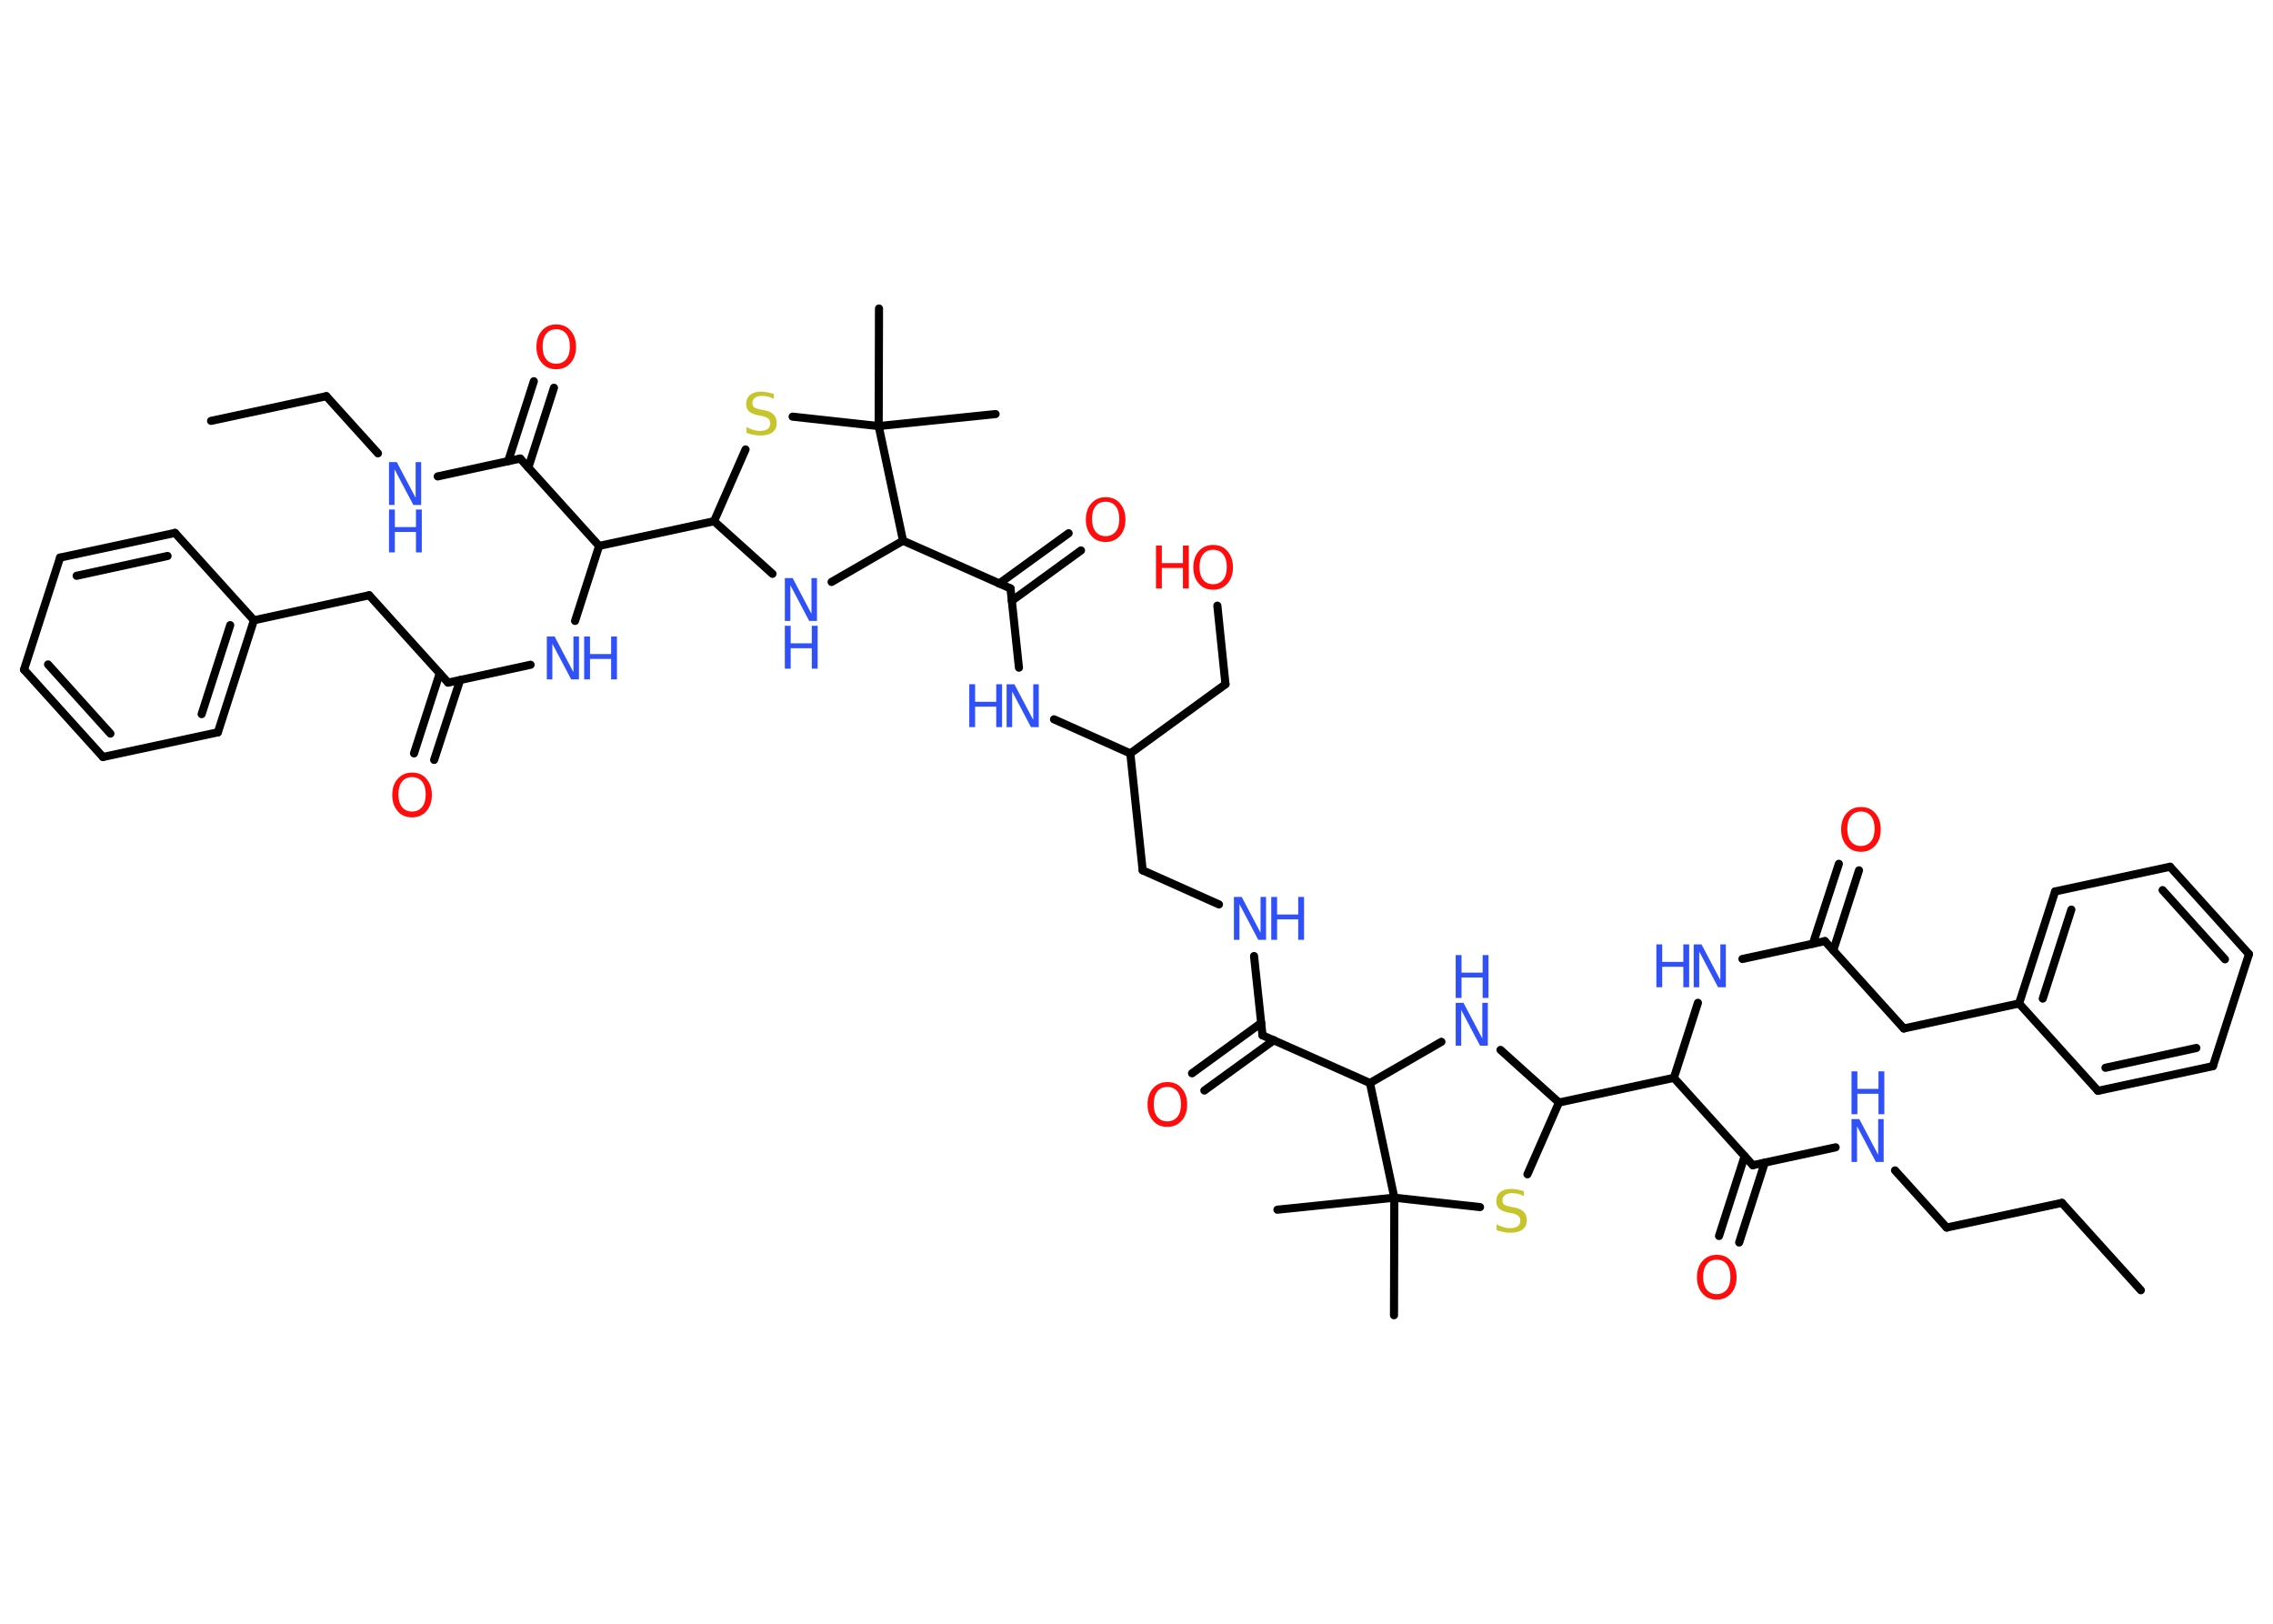 <?xml version='1.0' encoding='UTF-8'?>
<!DOCTYPE svg PUBLIC "-//W3C//DTD SVG 1.1//EN" "http://www.w3.org/Graphics/SVG/1.1/DTD/svg11.dtd">
<svg version='1.2' xmlns='http://www.w3.org/2000/svg' xmlns:xlink='http://www.w3.org/1999/xlink' width='70.0mm' height='50.0mm' viewBox='0 0 70.0 50.0'>
  <desc>Generated by the Chemistry Development Kit (http://github.com/cdk)</desc>
  <g stroke-linecap='round' stroke-linejoin='round' stroke='#000000' stroke-width='.25' fill='#3050F8'>
    <rect x='.0' y='.0' width='70.0' height='50.0' fill='#FFFFFF' stroke='none'/>
    <g id='mol1' class='mol'>
      <line id='mol1bnd1' class='bond' x1='65.93' y1='39.73' x2='63.5' y2='37.04'/>
      <line id='mol1bnd2' class='bond' x1='63.5' y1='37.04' x2='59.95' y2='37.8'/>
      <line id='mol1bnd3' class='bond' x1='59.95' y1='37.8' x2='58.36' y2='36.04'/>
      <line id='mol1bnd4' class='bond' x1='56.53' y1='35.33' x2='53.98' y2='35.88'/>
      <g id='mol1bnd5' class='bond'>
        <line x1='54.35' y1='35.8' x2='53.56' y2='38.26'/>
        <line x1='53.73' y1='35.6' x2='52.94' y2='38.06'/>
      </g>
      <line id='mol1bnd6' class='bond' x1='53.98' y1='35.88' x2='51.55' y2='33.19'/>
      <line id='mol1bnd7' class='bond' x1='51.55' y1='33.19' x2='52.29' y2='30.88'/>
      <line id='mol1bnd8' class='bond' x1='53.66' y1='29.53' x2='56.2' y2='28.98'/>
      <g id='mol1bnd9' class='bond'>
        <line x1='55.83' y1='29.06' x2='56.63' y2='26.6'/>
        <line x1='56.46' y1='29.26' x2='57.25' y2='26.8'/>
      </g>
      <line id='mol1bnd10' class='bond' x1='56.2' y1='28.98' x2='58.63' y2='31.67'/>
      <line id='mol1bnd11' class='bond' x1='58.63' y1='31.67' x2='62.18' y2='30.9'/>
      <g id='mol1bnd12' class='bond'>
        <line x1='63.29' y1='27.45' x2='62.18' y2='30.9'/>
        <line x1='63.79' y1='28.01' x2='62.91' y2='30.75'/>
      </g>
      <line id='mol1bnd13' class='bond' x1='63.29' y1='27.45' x2='66.83' y2='26.69'/>
      <g id='mol1bnd14' class='bond'>
        <line x1='69.26' y1='29.38' x2='66.83' y2='26.69'/>
        <line x1='68.52' y1='29.54' x2='66.6' y2='27.41'/>
      </g>
      <line id='mol1bnd15' class='bond' x1='69.26' y1='29.38' x2='68.15' y2='32.83'/>
      <g id='mol1bnd16' class='bond'>
        <line x1='64.61' y1='33.59' x2='68.15' y2='32.83'/>
        <line x1='64.84' y1='32.88' x2='67.64' y2='32.27'/>
      </g>
      <line id='mol1bnd17' class='bond' x1='62.18' y1='30.9' x2='64.61' y2='33.59'/>
      <line id='mol1bnd18' class='bond' x1='51.55' y1='33.19' x2='48.01' y2='33.95'/>
      <line id='mol1bnd19' class='bond' x1='48.01' y1='33.95' x2='46.21' y2='32.33'/>
      <line id='mol1bnd20' class='bond' x1='44.39' y1='32.08' x2='42.19' y2='33.35'/>
      <line id='mol1bnd21' class='bond' x1='42.19' y1='33.35' x2='38.88' y2='31.88'/>
      <g id='mol1bnd22' class='bond'>
        <line x1='39.23' y1='32.03' x2='37.09' y2='33.58'/>
        <line x1='38.84' y1='31.5' x2='36.71' y2='33.05'/>
      </g>
      <line id='mol1bnd23' class='bond' x1='38.88' y1='31.88' x2='38.62' y2='29.44'/>
      <line id='mol1bnd24' class='bond' x1='37.54' y1='27.85' x2='35.19' y2='26.8'/>
      <line id='mol1bnd25' class='bond' x1='35.19' y1='26.8' x2='34.81' y2='23.2'/>
      <line id='mol1bnd26' class='bond' x1='34.81' y1='23.2' x2='37.74' y2='21.07'/>
      <line id='mol1bnd27' class='bond' x1='37.74' y1='21.07' x2='37.49' y2='18.65'/>
      <line id='mol1bnd28' class='bond' x1='34.81' y1='23.2' x2='32.46' y2='22.15'/>
      <line id='mol1bnd29' class='bond' x1='31.38' y1='20.56' x2='31.12' y2='18.12'/>
      <g id='mol1bnd30' class='bond'>
        <line x1='30.77' y1='17.97' x2='32.91' y2='16.42'/>
        <line x1='31.16' y1='18.5' x2='33.29' y2='16.95'/>
      </g>
      <line id='mol1bnd31' class='bond' x1='31.12' y1='18.12' x2='27.81' y2='16.65'/>
      <line id='mol1bnd32' class='bond' x1='27.81' y1='16.65' x2='25.61' y2='17.92'/>
      <line id='mol1bnd33' class='bond' x1='23.79' y1='17.67' x2='21.99' y2='16.05'/>
      <line id='mol1bnd34' class='bond' x1='21.99' y1='16.05' x2='18.45' y2='16.81'/>
      <line id='mol1bnd35' class='bond' x1='18.45' y1='16.81' x2='17.71' y2='19.12'/>
      <line id='mol1bnd36' class='bond' x1='16.34' y1='20.47' x2='13.8' y2='21.02'/>
      <g id='mol1bnd37' class='bond'>
        <line x1='14.17' y1='20.94' x2='13.37' y2='23.4'/>
        <line x1='13.54' y1='20.74' x2='12.75' y2='23.2'/>
      </g>
      <line id='mol1bnd38' class='bond' x1='13.8' y1='21.02' x2='11.37' y2='18.33'/>
      <line id='mol1bnd39' class='bond' x1='11.37' y1='18.33' x2='7.82' y2='19.1'/>
      <g id='mol1bnd40' class='bond'>
        <line x1='6.71' y1='22.55' x2='7.82' y2='19.1'/>
        <line x1='6.21' y1='21.99' x2='7.09' y2='19.25'/>
      </g>
      <line id='mol1bnd41' class='bond' x1='6.71' y1='22.55' x2='3.17' y2='23.31'/>
      <g id='mol1bnd42' class='bond'>
        <line x1='.74' y1='20.62' x2='3.17' y2='23.31'/>
        <line x1='1.48' y1='20.46' x2='3.4' y2='22.59'/>
      </g>
      <line id='mol1bnd43' class='bond' x1='.74' y1='20.62' x2='1.85' y2='17.17'/>
      <g id='mol1bnd44' class='bond'>
        <line x1='5.39' y1='16.41' x2='1.85' y2='17.17'/>
        <line x1='5.16' y1='17.12' x2='2.36' y2='17.73'/>
      </g>
      <line id='mol1bnd45' class='bond' x1='7.82' y1='19.1' x2='5.39' y2='16.41'/>
      <line id='mol1bnd46' class='bond' x1='18.45' y1='16.81' x2='16.02' y2='14.12'/>
      <g id='mol1bnd47' class='bond'>
        <line x1='15.65' y1='14.2' x2='16.44' y2='11.74'/>
        <line x1='16.27' y1='14.4' x2='17.06' y2='11.94'/>
      </g>
      <line id='mol1bnd48' class='bond' x1='16.02' y1='14.12' x2='13.48' y2='14.67'/>
      <line id='mol1bnd49' class='bond' x1='11.64' y1='13.96' x2='10.05' y2='12.2'/>
      <line id='mol1bnd50' class='bond' x1='10.05' y1='12.2' x2='6.5' y2='12.96'/>
      <line id='mol1bnd51' class='bond' x1='21.99' y1='16.05' x2='22.96' y2='13.84'/>
      <line id='mol1bnd52' class='bond' x1='24.41' y1='12.83' x2='27.06' y2='13.12'/>
      <line id='mol1bnd53' class='bond' x1='27.81' y1='16.65' x2='27.06' y2='13.12'/>
      <line id='mol1bnd54' class='bond' x1='27.06' y1='13.12' x2='30.66' y2='12.75'/>
      <line id='mol1bnd55' class='bond' x1='27.06' y1='13.12' x2='27.07' y2='9.5'/>
      <line id='mol1bnd56' class='bond' x1='42.19' y1='33.35' x2='42.94' y2='36.88'/>
      <line id='mol1bnd57' class='bond' x1='42.94' y1='36.88' x2='39.34' y2='37.25'/>
      <line id='mol1bnd58' class='bond' x1='42.94' y1='36.88' x2='42.93' y2='40.5'/>
      <line id='mol1bnd59' class='bond' x1='42.94' y1='36.88' x2='45.58' y2='37.17'/>
      <line id='mol1bnd60' class='bond' x1='48.01' y1='33.95' x2='47.04' y2='36.16'/>
      <g id='mol1atm4' class='atom'>
        <path d='M57.02 34.46h.24l.58 1.1v-1.1h.17v1.32h-.24l-.58 -1.1v1.1h-.17v-1.32z' stroke='none'/>
        <path d='M57.02 32.99h.18v.54h.65v-.54h.18v1.32h-.18v-.63h-.65v.63h-.18v-1.32z' stroke='none'/>
      </g>
      <path id='mol1atm6' class='atom' d='M52.87 38.79q-.2 .0 -.31 .14q-.11 .14 -.11 .39q.0 .25 .11 .39q.11 .14 .31 .14q.19 .0 .31 -.14q.11 -.14 .11 -.39q.0 -.25 -.11 -.39q-.11 -.14 -.31 -.14zM52.87 38.64q.28 .0 .44 .19q.17 .19 .17 .5q.0 .31 -.17 .5q-.17 .19 -.44 .19q-.28 .0 -.44 -.19q-.17 -.19 -.17 -.5q.0 -.31 .17 -.5q.17 -.19 .44 -.19z' stroke='none' fill='#FF0D0D'/>
      <g id='mol1atm8' class='atom'>
        <path d='M52.16 29.08h.24l.58 1.1v-1.1h.17v1.32h-.24l-.58 -1.1v1.1h-.17v-1.32z' stroke='none'/>
        <path d='M51.01 29.08h.18v.54h.65v-.54h.18v1.32h-.18v-.63h-.65v.63h-.18v-1.32z' stroke='none'/>
      </g>
      <path id='mol1atm10' class='atom' d='M57.31 24.99q-.2 .0 -.31 .14q-.11 .14 -.11 .39q.0 .25 .11 .39q.11 .14 .31 .14q.19 .0 .31 -.14q.11 -.14 .11 -.39q.0 -.25 -.11 -.39q-.11 -.14 -.31 -.14zM57.31 24.85q.28 .0 .44 .19q.17 .19 .17 .5q.0 .31 -.17 .5q-.17 .19 -.44 .19q-.28 .0 -.44 -.19q-.17 -.19 -.17 -.5q.0 -.31 .17 -.5q.17 -.19 .44 -.19z' stroke='none' fill='#FF0D0D'/>
      <g id='mol1atm19' class='atom'>
        <path d='M44.83 30.88h.24l.58 1.1v-1.1h.17v1.32h-.24l-.58 -1.1v1.1h-.17v-1.32z' stroke='none'/>
        <path d='M44.83 29.41h.18v.54h.65v-.54h.18v1.32h-.18v-.63h-.65v.63h-.18v-1.32z' stroke='none'/>
      </g>
      <path id='mol1atm22' class='atom' d='M35.95 33.47q-.2 .0 -.31 .14q-.11 .14 -.11 .39q.0 .25 .11 .39q.11 .14 .31 .14q.19 .0 .31 -.14q.11 -.14 .11 -.39q.0 -.25 -.11 -.39q-.11 -.14 -.31 -.14zM35.95 33.32q.28 .0 .44 .19q.17 .19 .17 .5q.0 .31 -.17 .5q-.17 .19 -.44 .19q-.28 .0 -.44 -.19q-.17 -.19 -.17 -.5q.0 -.31 .17 -.5q.17 -.19 .44 -.19z' stroke='none' fill='#FF0D0D'/>
      <g id='mol1atm23' class='atom'>
        <path d='M38.0 27.62h.24l.58 1.1v-1.1h.17v1.32h-.24l-.58 -1.1v1.1h-.17v-1.32z' stroke='none'/>
        <path d='M39.15 27.62h.18v.54h.65v-.54h.18v1.32h-.18v-.63h-.65v.63h-.18v-1.32z' stroke='none'/>
      </g>
      <g id='mol1atm27' class='atom'>
        <path d='M37.36 16.93q-.2 .0 -.31 .14q-.11 .14 -.11 .39q.0 .25 .11 .39q.11 .14 .31 .14q.19 .0 .31 -.14q.11 -.14 .11 -.39q.0 -.25 -.11 -.39q-.11 -.14 -.31 -.14zM37.36 16.78q.28 .0 .44 .19q.17 .19 .17 .5q.0 .31 -.17 .5q-.17 .19 -.44 .19q-.28 .0 -.44 -.19q-.17 -.19 -.17 -.5q.0 -.31 .17 -.5q.17 -.19 .44 -.19z' stroke='none' fill='#FF0D0D'/>
        <path d='M35.6 16.8h.18v.54h.65v-.54h.18v1.32h-.18v-.63h-.65v.63h-.18v-1.32z' stroke='none' fill='#FF0D0D'/>
      </g>
      <g id='mol1atm28' class='atom'>
        <path d='M31.0 21.07h.24l.58 1.1v-1.1h.17v1.32h-.24l-.58 -1.1v1.1h-.17v-1.32z' stroke='none'/>
        <path d='M29.85 21.07h.18v.54h.65v-.54h.18v1.32h-.18v-.63h-.65v.63h-.18v-1.32z' stroke='none'/>
      </g>
      <path id='mol1atm30' class='atom' d='M34.05 15.45q-.2 .0 -.31 .14q-.11 .14 -.11 .39q.0 .25 .11 .39q.11 .14 .31 .14q.19 .0 .31 -.14q.11 -.14 .11 -.39q.0 -.25 -.11 -.39q-.11 -.14 -.31 -.14zM34.05 15.31q.28 .0 .44 .19q.17 .19 .17 .5q.0 .31 -.17 .5q-.17 .19 -.44 .19q-.28 .0 -.44 -.19q-.17 -.19 -.17 -.5q.0 -.31 .17 -.5q.17 -.19 .44 -.19z' stroke='none' fill='#FF0D0D'/>
      <g id='mol1atm32' class='atom'>
        <path d='M24.17 17.8h.24l.58 1.1v-1.1h.17v1.32h-.24l-.58 -1.1v1.1h-.17v-1.32z' stroke='none'/>
        <path d='M24.17 19.27h.18v.54h.65v-.54h.18v1.32h-.18v-.63h-.65v.63h-.18v-1.32z' stroke='none'/>
      </g>
      <g id='mol1atm35' class='atom'>
        <path d='M16.84 19.6h.24l.58 1.1v-1.1h.17v1.32h-.24l-.58 -1.1v1.1h-.17v-1.32z' stroke='none'/>
        <path d='M17.99 19.6h.18v.54h.65v-.54h.18v1.32h-.18v-.63h-.65v.63h-.18v-1.32z' stroke='none'/>
      </g>
      <path id='mol1atm37' class='atom' d='M12.69 23.93q-.2 .0 -.31 .14q-.11 .14 -.11 .39q.0 .25 .11 .39q.11 .14 .31 .14q.19 .0 .31 -.14q.11 -.14 .11 -.39q.0 -.25 -.11 -.39q-.11 -.14 -.31 -.14zM12.69 23.79q.28 .0 .44 .19q.17 .19 .17 .5q.0 .31 -.17 .5q-.17 .19 -.44 .19q-.28 .0 -.44 -.19q-.17 -.19 -.17 -.5q.0 -.31 .17 -.5q.17 -.19 .44 -.19z' stroke='none' fill='#FF0D0D'/>
      <path id='mol1atm46' class='atom' d='M17.13 10.14q-.2 .0 -.31 .14q-.11 .14 -.11 .39q.0 .25 .11 .39q.11 .14 .31 .14q.19 .0 .31 -.14q.11 -.14 .11 -.39q.0 -.25 -.11 -.39q-.11 -.14 -.31 -.14zM17.13 9.99q.28 .0 .44 .19q.17 .19 .17 .5q.0 .31 -.17 .5q-.17 .19 -.44 .19q-.28 .0 -.44 -.19q-.17 -.19 -.17 -.5q.0 -.31 .17 -.5q.17 -.19 .44 -.19z' stroke='none' fill='#FF0D0D'/>
      <g id='mol1atm47' class='atom'>
        <path d='M11.98 14.23h.24l.58 1.1v-1.1h.17v1.32h-.24l-.58 -1.1v1.1h-.17v-1.32z' stroke='none'/>
        <path d='M11.98 15.69h.18v.54h.65v-.54h.18v1.32h-.18v-.63h-.65v.63h-.18v-1.32z' stroke='none'/>
      </g>
      <path id='mol1atm50' class='atom' d='M23.83 12.11v.17q-.1 -.05 -.19 -.07q-.09 -.02 -.17 -.02q-.15 .0 -.22 .06q-.08 .06 -.08 .16q.0 .09 .05 .13q.05 .04 .2 .07l.11 .02q.2 .04 .29 .13q.1 .1 .1 .26q.0 .19 -.13 .29q-.13 .1 -.38 .1q-.09 .0 -.2 -.02q-.11 -.02 -.22 -.06v-.18q.11 .06 .21 .09q.1 .03 .2 .03q.15 .0 .24 -.06q.08 -.06 .08 -.17q.0 -.1 -.06 -.15q-.06 -.05 -.19 -.08l-.11 -.02q-.2 -.04 -.29 -.12q-.09 -.08 -.09 -.23q.0 -.18 .12 -.28q.12 -.1 .34 -.1q.09 .0 .19 .02q.1 .02 .2 .05z' stroke='none' fill='#C6C62C'/>
      <path id='mol1atm57' class='atom' d='M46.93 36.66v.17q-.1 -.05 -.19 -.07q-.09 -.02 -.17 -.02q-.15 .0 -.22 .06q-.08 .06 -.08 .16q.0 .09 .05 .13q.05 .04 .2 .07l.11 .02q.2 .04 .29 .13q.1 .1 .1 .26q.0 .19 -.13 .29q-.13 .1 -.38 .1q-.09 .0 -.2 -.02q-.11 -.02 -.22 -.06v-.18q.11 .06 .21 .09q.1 .03 .2 .03q.15 .0 .24 -.06q.08 -.06 .08 -.17q.0 -.1 -.06 -.15q-.06 -.05 -.19 -.08l-.11 -.02q-.2 -.04 -.29 -.12q-.09 -.08 -.09 -.23q.0 -.18 .12 -.28q.12 -.1 .34 -.1q.09 .0 .19 .02q.1 .02 .2 .05z' stroke='none' fill='#C6C62C'/>
    </g>
  </g>
</svg>
